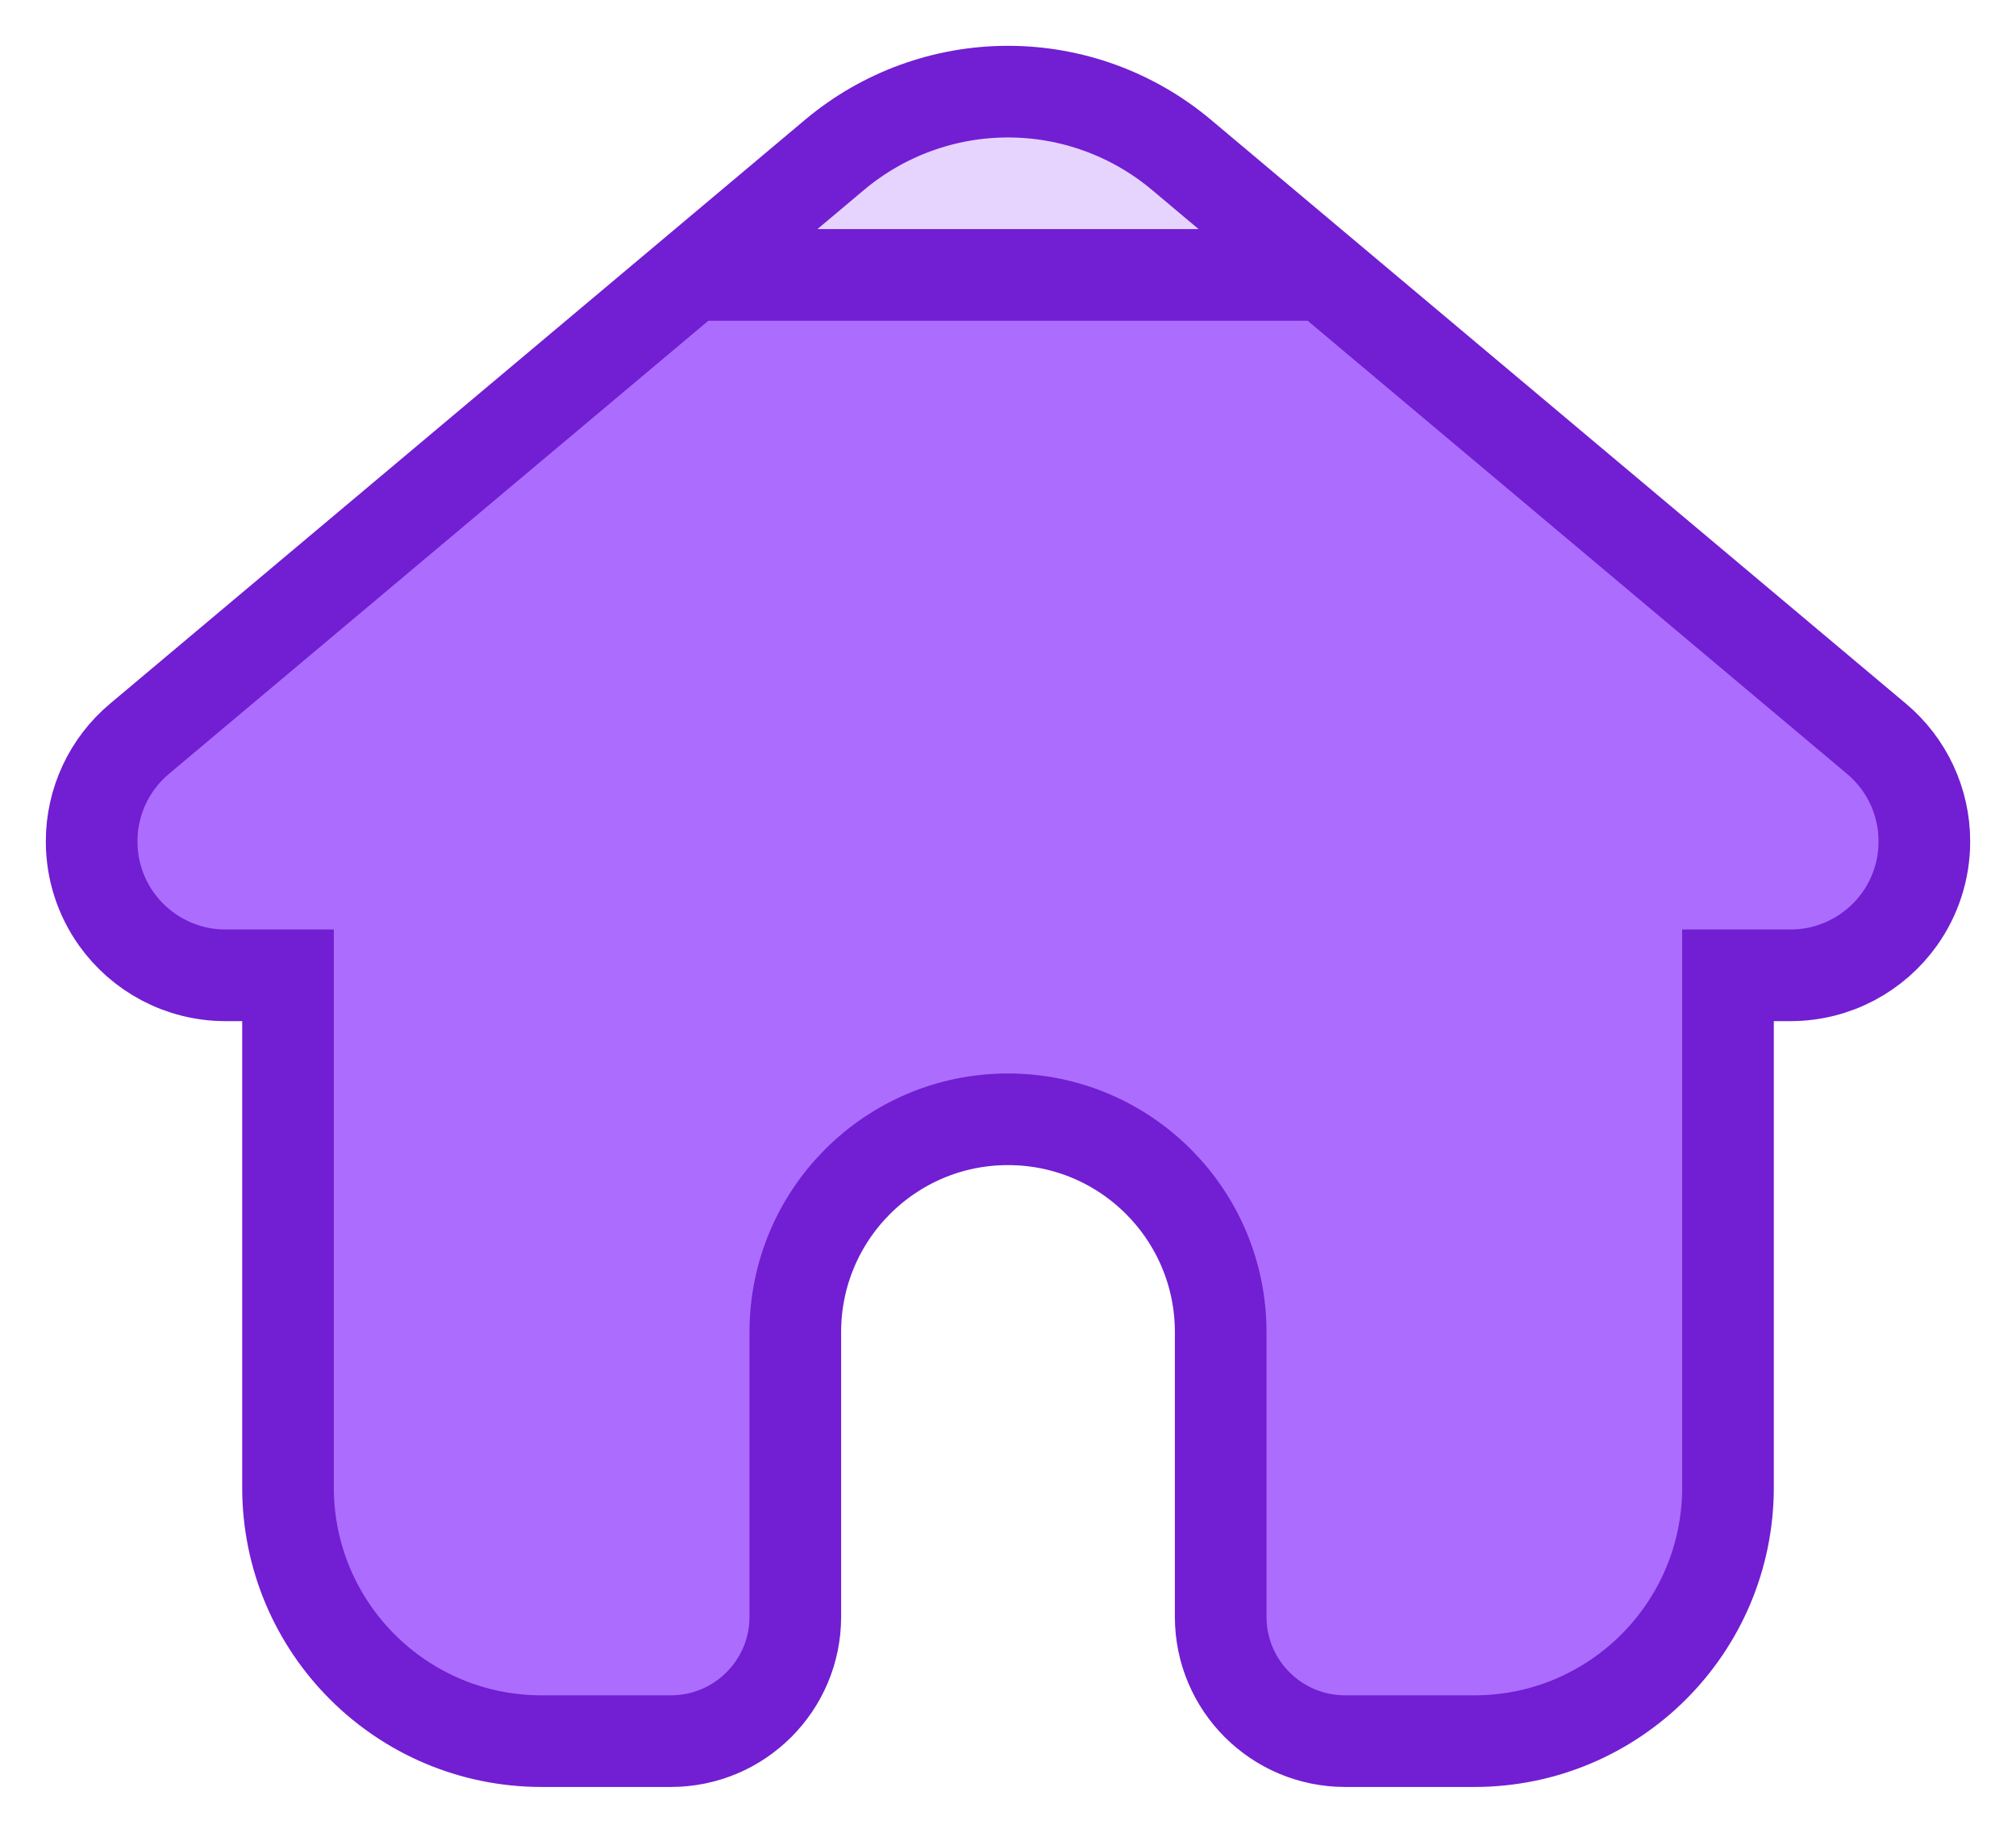 <svg width="22" height="20" viewBox="0 0 22 20" fill="none" xmlns="http://www.w3.org/2000/svg">
<path fill-rule="evenodd" clip-rule="evenodd" d="M14.679 19H16.089C17.618 19 18.857 17.761 18.857 16.232V10.643H19.538C20.031 10.643 20.467 10.399 20.732 10.026C20.901 9.787 21 9.496 21 9.181C21 8.749 20.809 8.34 20.478 8.062L14.452 3H7.548L1.522 8.062C1.191 8.34 1 8.749 1 9.181C1 9.496 1.099 9.787 1.268 10.026C1.533 10.399 1.969 10.643 2.462 10.643H3.143V16.232C3.143 17.761 4.382 19 5.911 19H7.321C8.071 19 8.679 18.392 8.679 17.643V14.536C8.679 13.254 9.718 12.214 11 12.214C12.282 12.214 13.321 13.254 13.321 14.536V17.643C13.321 18.392 13.929 19 14.679 19Z" fill="#AC6DFF"/>
<path d="M11 1C10.308 1 9.638 1.244 9.108 1.689L7.548 3H14.452L12.892 1.689C12.362 1.244 11.692 1 11 1Z" fill="#E6D4FF"/>
<path d="M7.548 3L9.108 1.689C9.638 1.244 10.308 1 11 1C11.692 1 12.362 1.244 12.892 1.689L14.452 3M7.548 3L1.522 8.062C1.191 8.34 1 8.749 1 9.181C1 9.496 1.099 9.787 1.268 10.026C1.533 10.399 1.969 10.643 2.462 10.643H3.143V16.232C3.143 17.761 4.382 19 5.911 19H7.321C8.071 19 8.679 18.392 8.679 17.643V14.536C8.679 13.254 9.718 12.214 11 12.214C12.282 12.214 13.321 13.254 13.321 14.536V17.643C13.321 18.392 13.929 19 14.679 19H16.089C17.618 19 18.857 17.761 18.857 16.232V10.643H19.538C20.031 10.643 20.467 10.399 20.732 10.026C20.901 9.787 21 9.496 21 9.181C21 8.749 20.809 8.34 20.478 8.062L14.452 3M7.548 3H14.452" stroke="#721ED2"/>
</svg>
